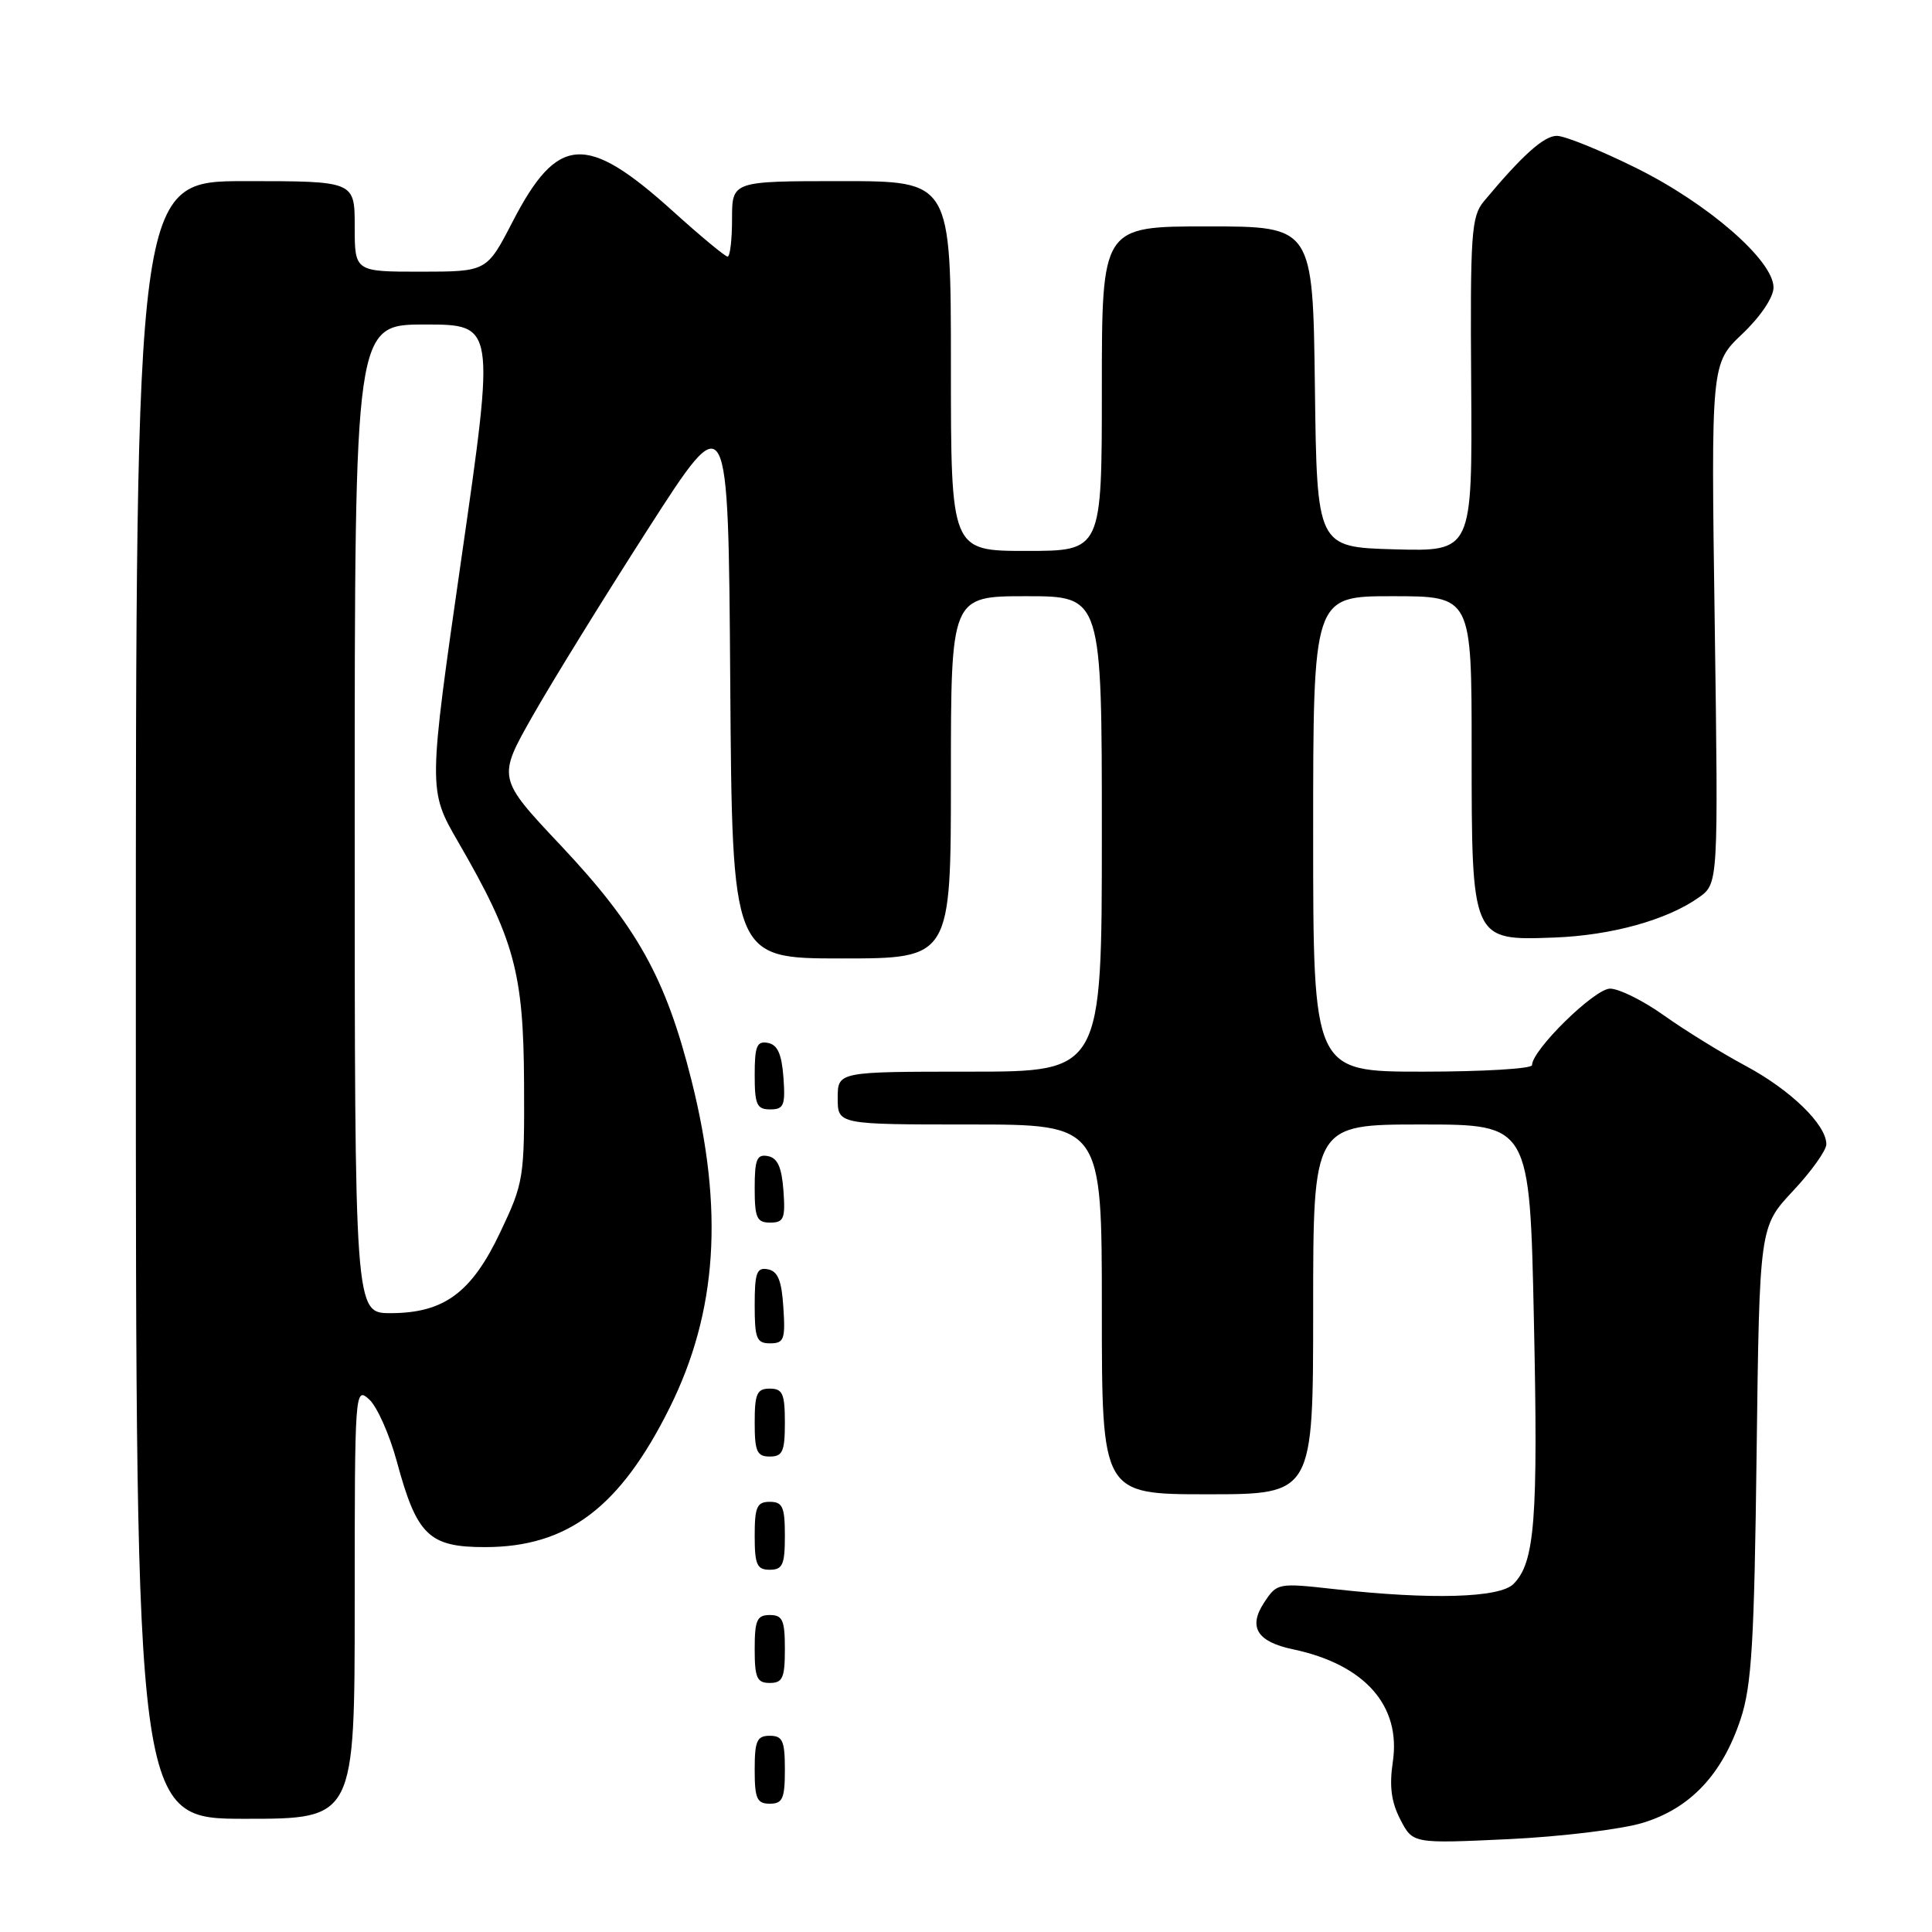 <?xml version="1.0" encoding="UTF-8" standalone="no"?>
<!DOCTYPE svg PUBLIC "-//W3C//DTD SVG 1.1//EN" "http://www.w3.org/Graphics/SVG/1.1/DTD/svg11.dtd" >
<svg xmlns="http://www.w3.org/2000/svg" xmlns:xlink="http://www.w3.org/1999/xlink" version="1.1" viewBox="0 0 256 256">
 <g >
 <path fill="currentColor"
d=" M 217.66 241.54 C 223.97 239.63 228.22 235.12 230.65 227.76 C 232.11 223.36 232.45 217.61 232.76 192.53 C 233.14 162.56 233.14 162.56 237.57 157.82 C 240.01 155.22 242.00 152.43 242.00 151.62 C 242.00 149.02 237.26 144.42 231.30 141.23 C 228.11 139.52 223.25 136.52 220.50 134.56 C 217.75 132.60 214.53 131.00 213.34 131.00 C 211.29 131.00 203.00 139.13 203.00 141.14 C 203.00 141.61 196.47 142.00 188.50 142.00 C 174.00 142.00 174.00 142.00 174.00 110.50 C 174.00 79.00 174.00 79.00 184.50 79.00 C 195.00 79.00 195.00 79.00 195.00 99.39 C 195.00 124.66 194.99 124.64 205.92 124.23 C 213.51 123.95 220.88 121.91 225.10 118.92 C 227.69 117.08 227.69 117.08 227.21 82.63 C 226.72 48.18 226.72 48.18 230.86 44.25 C 233.29 41.94 235.00 39.39 235.00 38.09 C 235.00 34.52 226.32 26.97 216.78 22.25 C 212.06 19.91 207.34 18.00 206.29 18.00 C 204.57 18.00 201.69 20.59 196.61 26.69 C 194.96 28.69 194.80 30.94 194.94 50.98 C 195.09 73.07 195.09 73.07 184.80 72.79 C 174.50 72.50 174.50 72.50 174.23 51.25 C 173.96 30.00 173.96 30.00 159.98 30.00 C 146.00 30.00 146.00 30.00 146.00 51.50 C 146.00 73.00 146.00 73.00 136.00 73.00 C 126.00 73.00 126.00 73.00 126.00 48.50 C 126.00 24.00 126.00 24.00 111.50 24.00 C 97.00 24.00 97.00 24.00 97.00 29.00 C 97.00 31.75 96.74 34.00 96.41 34.00 C 96.09 34.00 92.83 31.30 89.18 28.00 C 77.65 17.59 73.88 17.85 67.90 29.42 C 64.50 35.99 64.50 35.99 55.75 36.00 C 47.00 36.00 47.00 36.00 47.00 30.00 C 47.00 24.00 47.00 24.00 32.50 24.00 C 18.00 24.00 18.00 24.00 18.00 132.50 C 18.00 241.00 18.00 241.00 32.50 241.00 C 47.00 241.00 47.00 241.00 47.00 212.35 C 47.00 184.21 47.03 183.72 48.91 185.42 C 49.96 186.37 51.61 190.07 52.58 193.65 C 55.23 203.45 56.83 205.00 64.26 205.00 C 75.21 205.00 82.17 199.74 88.75 186.50 C 95.04 173.83 95.94 160.31 91.63 143.17 C 88.22 129.58 84.43 122.78 74.29 112.01 C 65.90 103.10 65.90 103.10 70.59 94.84 C 73.17 90.30 80.05 79.15 85.89 70.06 C 96.50 53.53 96.50 53.53 96.76 90.27 C 97.02 127.00 97.02 127.00 111.51 127.00 C 126.00 127.00 126.00 127.00 126.00 103.00 C 126.00 79.00 126.00 79.00 136.00 79.00 C 146.00 79.00 146.00 79.00 146.00 110.50 C 146.00 142.00 146.00 142.00 128.50 142.00 C 111.00 142.00 111.00 142.00 111.00 145.50 C 111.00 149.00 111.00 149.00 128.50 149.00 C 146.00 149.00 146.00 149.00 146.00 173.50 C 146.00 198.00 146.00 198.00 160.00 198.00 C 174.00 198.00 174.00 198.00 174.00 173.50 C 174.00 149.00 174.00 149.00 188.35 149.00 C 202.70 149.00 202.70 149.00 203.25 174.95 C 203.82 201.41 203.38 207.04 200.54 209.89 C 198.70 211.73 189.64 211.99 176.86 210.57 C 169.31 209.73 169.21 209.75 167.49 212.37 C 165.37 215.60 166.57 217.54 171.32 218.54 C 180.84 220.55 185.68 226.01 184.55 233.49 C 184.08 236.68 184.35 238.78 185.55 241.09 C 187.20 244.29 187.20 244.29 199.85 243.70 C 206.81 243.37 214.82 242.40 217.66 241.54 Z  M 104.00 234.50 C 104.00 230.67 103.70 230.00 102.00 230.00 C 100.30 230.00 100.00 230.67 100.00 234.50 C 100.00 238.33 100.30 239.00 102.00 239.00 C 103.70 239.00 104.00 238.33 104.00 234.50 Z  M 104.00 218.50 C 104.00 214.67 103.70 214.00 102.00 214.00 C 100.30 214.00 100.00 214.67 100.00 218.50 C 100.00 222.33 100.30 223.00 102.00 223.00 C 103.70 223.00 104.00 222.33 104.00 218.50 Z  M 104.00 203.50 C 104.00 199.67 103.70 199.00 102.00 199.00 C 100.30 199.00 100.00 199.67 100.00 203.50 C 100.00 207.33 100.30 208.00 102.00 208.00 C 103.70 208.00 104.00 207.33 104.00 203.50 Z  M 104.00 188.50 C 104.00 184.67 103.70 184.00 102.00 184.00 C 100.30 184.00 100.00 184.67 100.00 188.50 C 100.00 192.33 100.30 193.00 102.00 193.00 C 103.70 193.00 104.00 192.33 104.00 188.50 Z  M 103.80 173.26 C 103.58 169.69 103.07 168.44 101.75 168.19 C 100.27 167.90 100.00 168.64 100.00 172.93 C 100.00 177.38 100.25 178.00 102.05 178.00 C 103.88 178.00 104.08 177.47 103.80 173.26 Z  M 103.81 157.76 C 103.58 154.66 103.03 153.43 101.75 153.19 C 100.29 152.91 100.00 153.61 100.00 157.43 C 100.00 161.38 100.28 162.00 102.06 162.00 C 103.86 162.00 104.08 161.47 103.81 157.76 Z  M 103.81 142.76 C 103.58 139.66 103.03 138.43 101.75 138.19 C 100.29 137.91 100.00 138.61 100.00 142.43 C 100.00 146.38 100.28 147.00 102.06 147.00 C 103.86 147.00 104.08 146.47 103.81 142.76 Z  M 47.00 108.50 C 47.00 43.00 47.00 43.00 56.30 43.00 C 65.60 43.00 65.60 43.00 61.16 73.83 C 56.72 104.67 56.72 104.67 60.72 111.58 C 68.16 124.43 69.37 128.86 69.44 143.50 C 69.50 156.10 69.40 156.71 66.31 163.23 C 62.50 171.29 58.84 173.99 51.75 174.00 C 47.00 174.00 47.00 174.00 47.00 108.50 Z "/>
</g>
</svg>